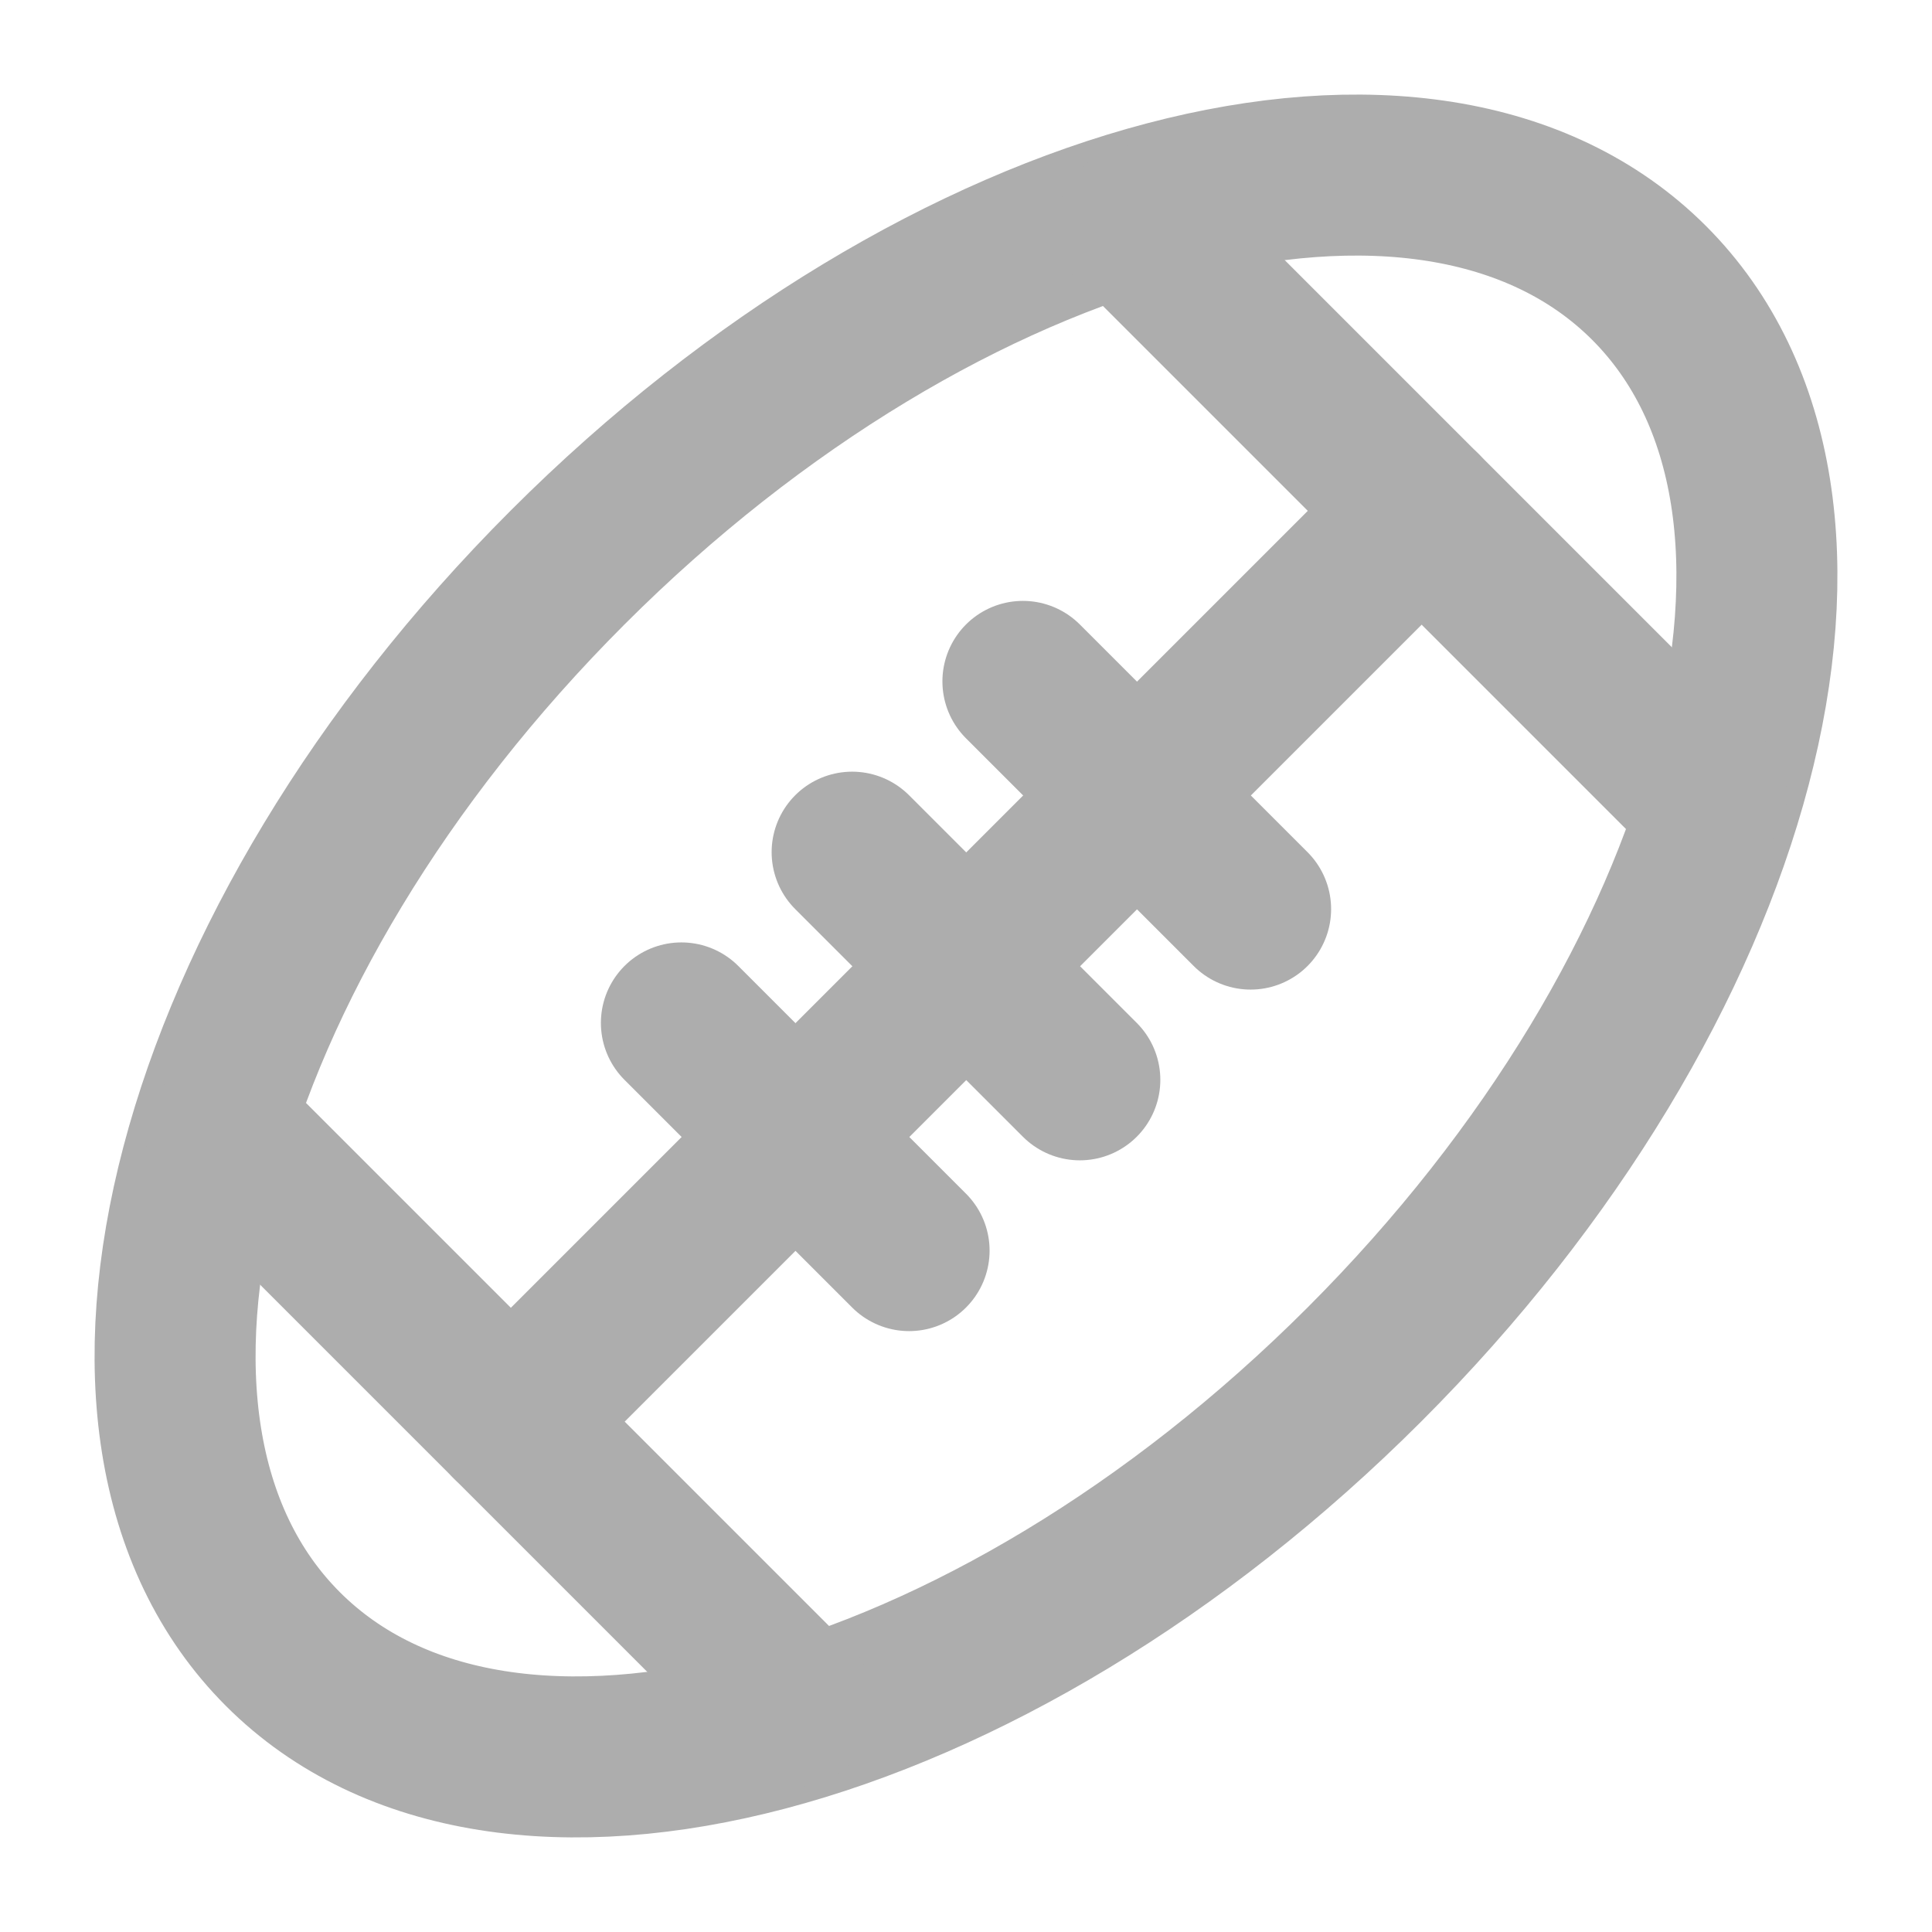 <?xml version="1.0" encoding="UTF-8"?>
<svg width="28" height="28" viewBox="0 0 48 48" fill="none" xmlns="http://www.w3.org/2000/svg">
    <g clip-path="url(#icon-5967c6dd3528b5a1)">
        <path d="M33.899 33.9C43.272 24.527 46.438 12.497 40.971 7.029C35.503 1.562 23.473 4.728 14.1 14.101C4.728 23.473 1.562 35.503 7.029 40.971C12.497 46.438 24.527 43.272 33.899 33.9Z"
              stroke="#adadad" stroke-width="4" stroke-linecap="round" stroke-linejoin="round"/>
        <path d="M21.171 21.172L26.828 26.828" stroke="#adadad" stroke-width="4" stroke-linecap="round"
              stroke-linejoin="round"/>
        <path d="M25.414 16.929L31.071 22.586" stroke="#adadad" stroke-width="4" stroke-linecap="round"
              stroke-linejoin="round"/>
        <path d="M16.929 25.414L22.586 31.071" stroke="#adadad" stroke-width="4" stroke-linecap="round"
              stroke-linejoin="round"/>
        <path d="M12.692 35.32L35.32 12.692" stroke="#adadad" stroke-width="4" stroke-linecap="round"
              stroke-linejoin="round"/>
        <path d="M5.615 28.243L19.757 42.385" stroke="#adadad" stroke-width="4" stroke-linecap="round"
              stroke-linejoin="round"/>
        <path d="M28.243 5.615L42.385 19.757" stroke="#adadad" stroke-width="4" stroke-linecap="round"
              stroke-linejoin="round"/>
    </g>
    <defs>
        <clipPath id="icon-5967c6dd3528b5a1">
            <rect width="48" height="48" fill="#adadad"/>
        </clipPath>
    </defs>
</svg>